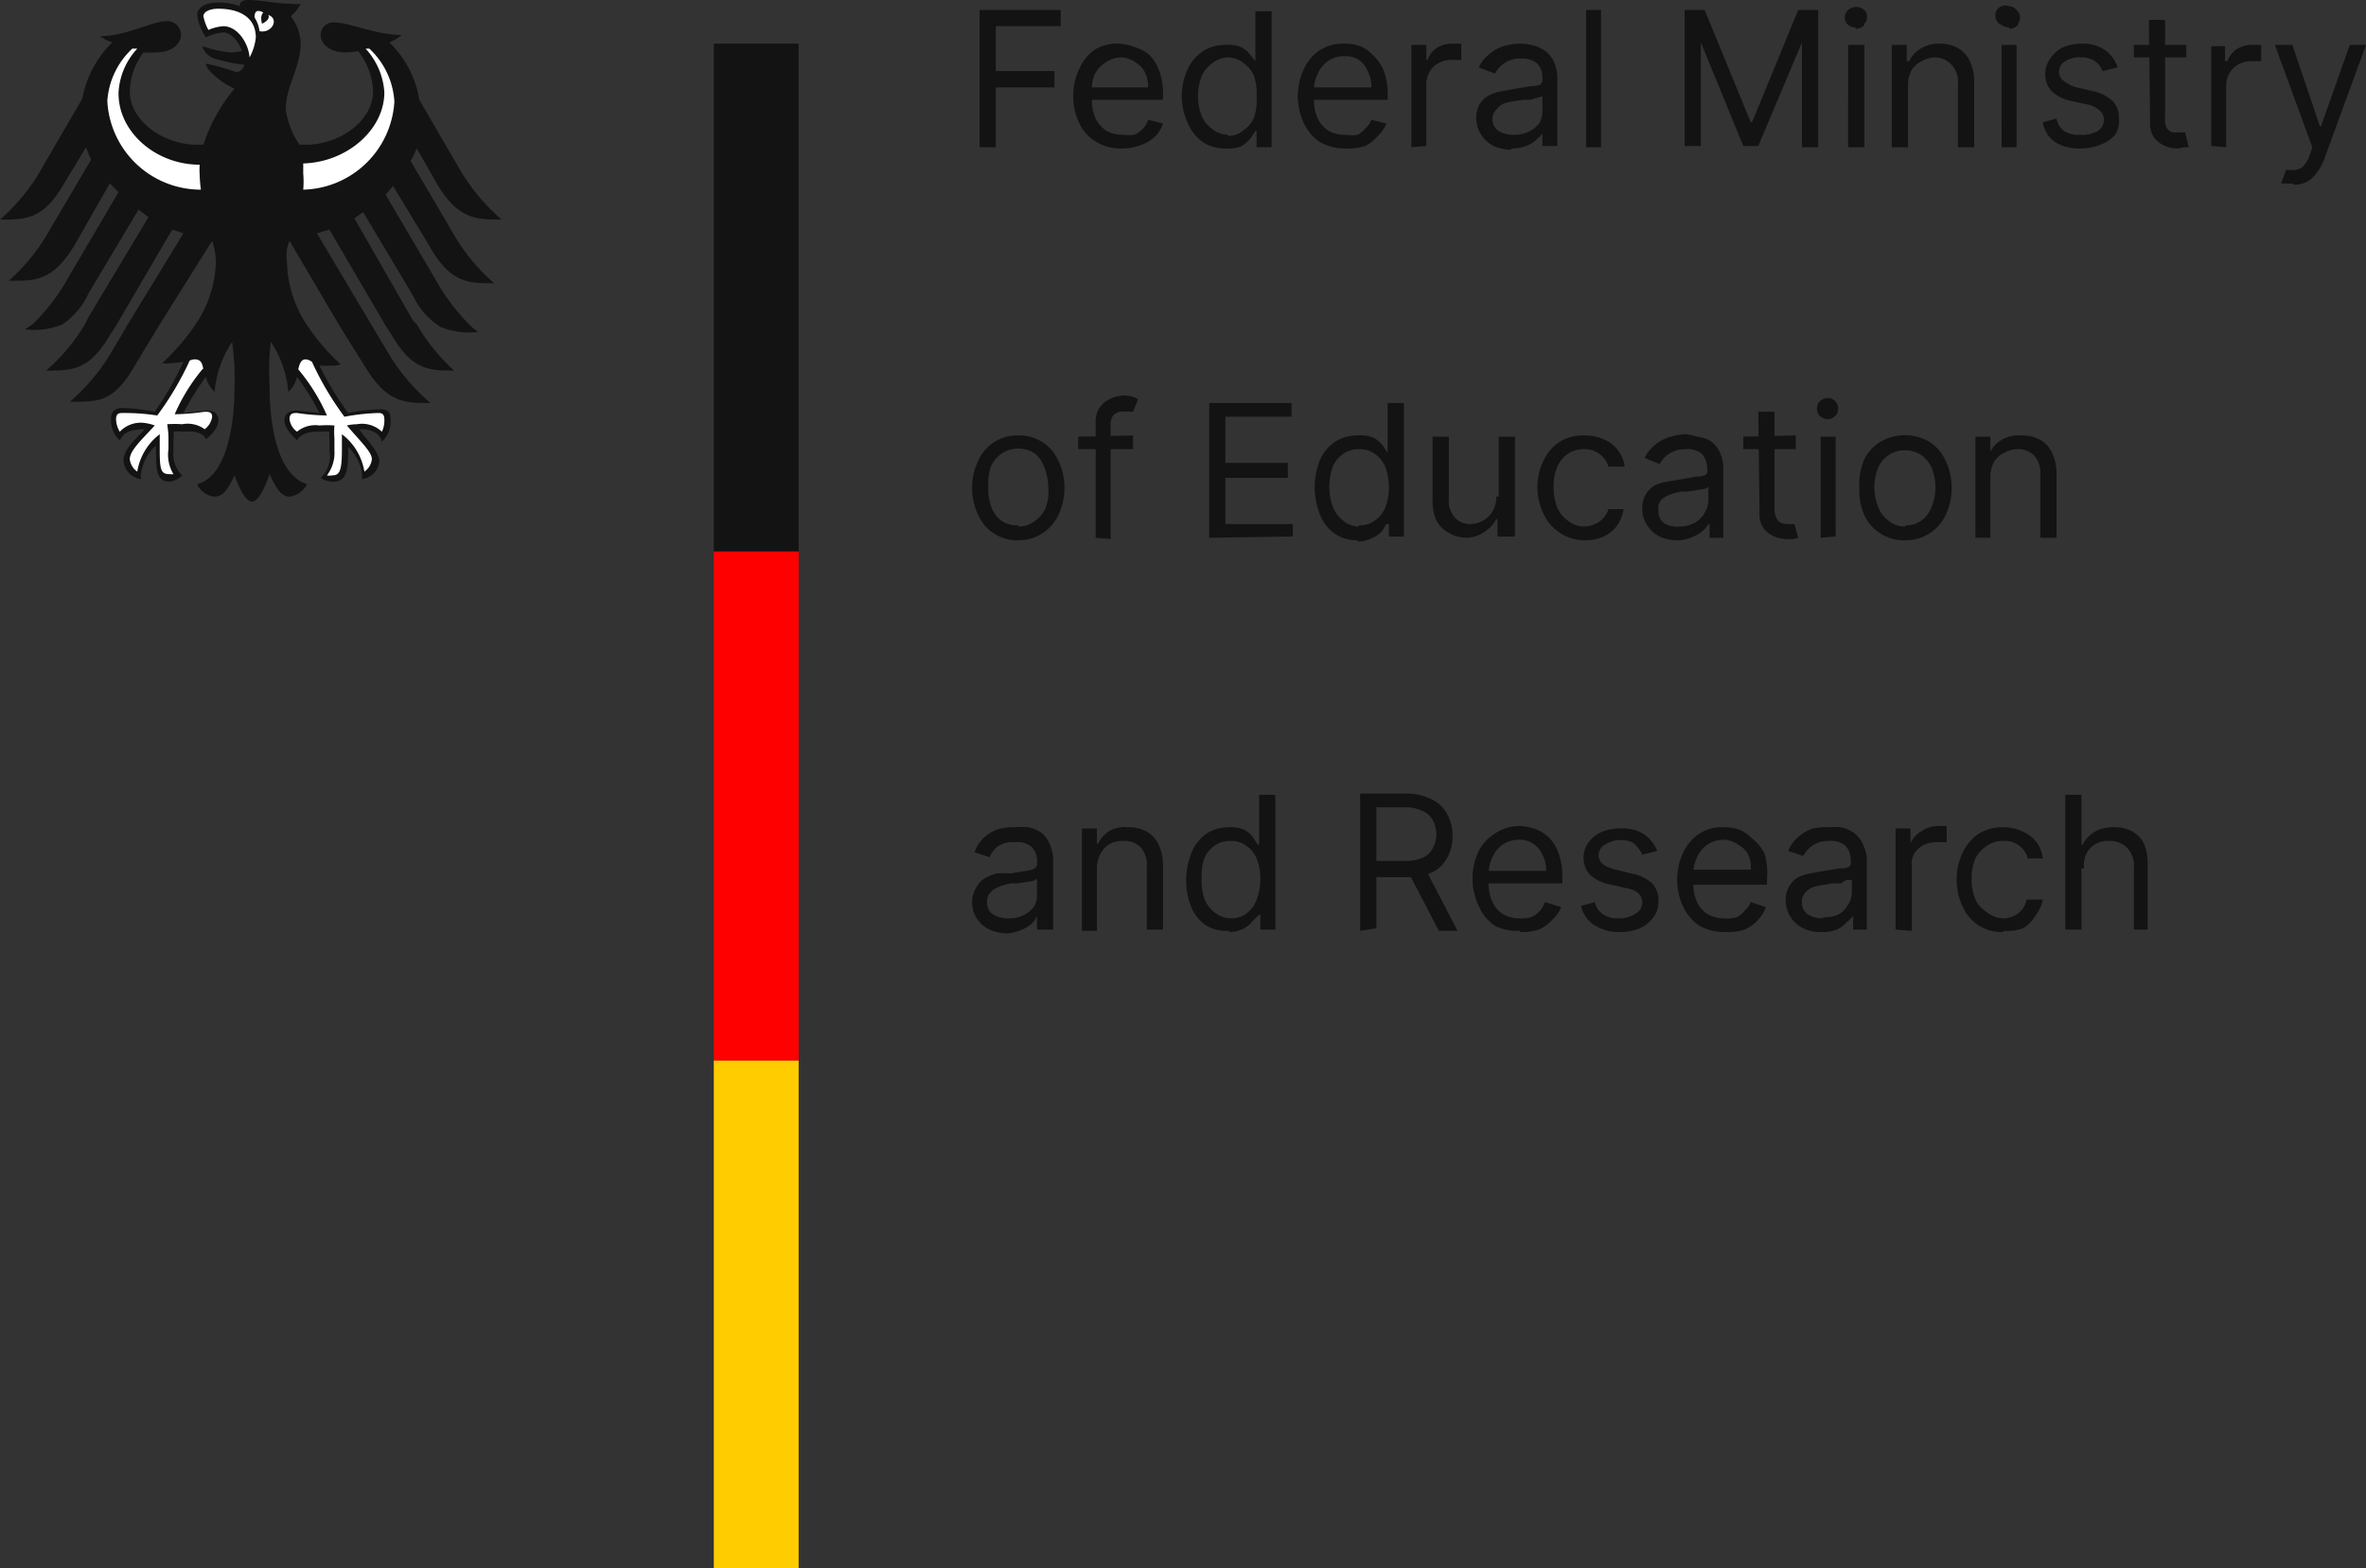 <svg xmlns="http://www.w3.org/2000/svg" width="189.6" height="125.7" viewBox="0 0 189.6 125.7"><rect x="0" y="0" width="189.6" height="125.7" fill="#333333" stroke="none"/><defs><clipPath id="a"><path fill="none" d="M-.5-2.2h203v129H-.5z"/></clipPath><clipPath id="b"><path fill="none" d="M77.1-2.2h125.3V85H77.1z"/></clipPath></defs><g clip-path="url(#a)"><path fill="#131313" d="M33.4 26a15.1 15.1 0 0 0 3 3.7c-2 0-3.4 0-5.1-3l-.4-.6-4.5-7.7-1 .3 4.4 7.4 1.2 2a15.9 15.9 0 0 0 3.5 4.2c-2.1 0-3.5 0-5.3-3l-2-3.2-4-6.8A3 3 0 0 0 23 21a9.4 9.4 0 0 0 1.7 5.2 17.1 17.1 0 0 0 2.6 3 1.8 1.8 0 0 1-.7.1 8.4 8.4 0 0 1-1 0 26 26 0 0 0 2.3 3.8 15.2 15.2 0 0 1 2.6-.3c.8 0 .8.5.8.9a2.2 2.2 0 0 1-.7 1.7c-.1-.4-.4-1-1.8-1 .3.6 1.6 1.7 1.6 2.6a1.6 1.6 0 0 1-1.4 1.4 2 2 0 0 0 0-.5 3.9 3.9 0 0 0-1.1-2.1 2.2 2.2 0 0 1 0 .3c0 1.8-.2 2.5-1.2 2.5a1.7 1.7 0 0 1-1-.3 2.4 2.4 0 0 0 .7-2.2v-.8a4.3 4.3 0 0 1 0-.7 3.5 3.5 0 0 0-.8 0s-1.4-.1-1.8.7c-.4-.4-1-1-1-1.6 0-.4.2-.8 1-.8l1.8.2a20.1 20.1 0 0 0-1.8-2.9 2.2 2.2 0 0 1-.7 1.2 8.3 8.3 0 0 0-1.4-4 19.7 19.7 0 0 0-.1 3.4c0 4.3 1 7.4 3 8a1.8 1.8 0 0 1-1.4 1c-.8 0-1.2-1-1.6-1.8-.2.6-.8 2.2-1.4 2.2s-1.2-1.5-1.4-2.1c-.4.8-.8 1.7-1.6 1.7a1.7 1.7 0 0 1-1.4-1c2-.5 3-3.7 3-8a20.9 20.9 0 0 0-.2-3.4 8.5 8.5 0 0 0-1.4 4 2.3 2.3 0 0 1-.7-1.2 22.3 22.3 0 0 0-1.8 2.9l1.9-.2c.7 0 .9.4.9.8 0 .6-.6 1.2-1 1.5-.3-.8-1.8-.6-1.8-.6a3.5 3.5 0 0 0-.8 0 4.3 4.3 0 0 1 0 .7v.8a2.4 2.4 0 0 0 .7 2 1.7 1.7 0 0 1-1 .5c-1 0-1.1-.8-1.1-2.5a2.2 2.2 0 0 1 0-.4 3.9 3.9 0 0 0-1.2 2.2 2 2 0 0 0 0 .5 1.6 1.6 0 0 1-1.4-1.5c0-1 1.3-2 1.7-2.5-1.5 0-1.8.5-2 .9a2.2 2.2 0 0 1-.7-1.7c0-.4.1-.9.9-.9a15.2 15.2 0 0 1 2.6.3 26 26 0 0 0 2.3-4 8.4 8.4 0 0 1-1 .1 1.8 1.8 0 0 1-.7 0 17.1 17.1 0 0 0 2.6-3 9.3 9.3 0 0 0 1.7-5.2 5.8 5.8 0 0 0-.3-1.6L12.8 26l-2 3.3c-1.7 3-3 2.9-5.2 2.9A16 16 0 0 0 9 28.1l1.3-2.2 4.4-7.2-.9-.3-4.5 7.7-.4.6c-1.7 3-3.1 3-5.2 3A15.3 15.3 0 0 0 6.8 26l.3-.6 4.8-8-.8-.6-4 6.7A6 6 0 0 1 5 26a6.1 6.1 0 0 1-3 .4l.6-.4a16 16 0 0 0 2.9-3.8l4-6.8-.7-.7L6 19.6c-1.8 3-3.2 2.9-5.3 2.9A15.5 15.5 0 0 0 4 18.4l3.3-5.6a10.2 10.2 0 0 1-.4-1l-1.7 2.8c-1.7 3-3.1 3-5.2 3a15.5 15.5 0 0 0 3.4-4.2l3.2-5.5A8.4 8.4 0 0 1 9 3.4a3.8 3.8 0 0 1-1-.5c2.1 0 4.2-1.2 5.3-1.2a1.1 1.1 0 0 1 1.2 1 .5.5 0 0 1 0 .1c0 .7-.7 1.4-2 1.4a6.6 6.6 0 0 1-1 0 5.4 5.4 0 0 0-1.1 3.1c0 2.4 2.7 4.3 5.4 4.3h.5a13.3 13.3 0 0 1 2.5-4.5c-1-.4-2.3-1.5-2.3-2a19 19 0 0 1 2.5.7 1 1 0 0 0 .6-.6 14.8 14.8 0 0 1-2.4-.5 1.6 1.6 0 0 1-1-1 11 11 0 0 0 2.2.5 5.5 5.5 0 0 0 1-.1c-.3-.8-.9-1.5-1.5-1.5a3.5 3.5 0 0 0-1.4.4 4.3 4.3 0 0 1-.7-1.8c0-.5.5-1 1.7-1a5.5 5.5 0 0 1 1 .1 2.6 2.6 0 0 1 .7.2c0-.3.2-.5.7-.5 1 0 2.2.3 3.5.3a1.8 1.8 0 0 0 .7 0 3.3 3.3 0 0 1-.8 1 3.8 3.8 0 0 1 .8 2.1c0 2-1.2 3.5-1.2 5.4a6.8 6.8 0 0 0 1.1 2.8h.5c2.7 0 5.4-1.9 5.4-4.3a5.5 5.5 0 0 0-1.2-3.2 6.6 6.6 0 0 1-1 .1c-1.3 0-2-.7-2-1.4a1 1 0 0 1 1.1-1c1.2 0 3.3 1 5.4 1a4.1 4.1 0 0 1-1 .6A8.2 8.2 0 0 1 33.6 8l3.2 5.5a16 16 0 0 0 3.4 4.1c-2 0-3.5 0-5.2-2.9l-1.6-2.8a11 11 0 0 1-.5 1l3.3 5.6a15.5 15.5 0 0 0 3.4 4.2c-2.1 0-3.5 0-5.2-3l-2.9-4.8-.6.7 4 6.8a16.4 16.4 0 0 0 2.9 3.8l.5.4a6 6 0 0 1-3-.4 5.9 5.9 0 0 1-2.2-2.5l-4-6.7-.7.5 4.7 8.2Z"/><path fill="#fff" fill-rule="evenodd" d="M16.3 29.6c-.1-.5-.2-.8-.7-.8a1 1 0 0 0-.4.1 24.4 24.4 0 0 1-2.6 4.4 17 17 0 0 0-2.8-.2c-.2 0-.5 0-.5.5a2 2 0 0 0 .3 1 2.3 2.3 0 0 1 2-.7 3.6 3.6 0 0 1 .8.2c-1 1.1-2 2-2 2.7a1.4 1.4 0 0 0 .6 1 4.7 4.7 0 0 1 1.8-3V36c0 1.7.1 2 .8 2a.9.9 0 0 0 .3 0 3 3 0 0 1-.4-2v-1a8.4 8.4 0 0 0-.1-1 8.1 8.1 0 0 1 1.2 0 2.3 2.3 0 0 1 1.8.4 1.5 1.5 0 0 0 .6-1c0-.4-.3-.4-.6-.4a18.4 18.4 0 0 1-2.4.2 14.9 14.9 0 0 1 2.3-3.7Z"/><path fill="#fff" d="M26.2 33.3a18.4 18.4 0 0 1-2.4-.2c-.3 0-.6 0-.6.5a1.5 1.5 0 0 0 .6 1 2.3 2.3 0 0 1 1.8-.5 8.1 8.1 0 0 1 1.2 0 5.5 5.5 0 0 0 0 1v1a3 3 0 0 1-.6 2 .9.9 0 0 0 .4 0c.6 0 .8-.3.8-2.1v-1.2a4.7 4.7 0 0 1 1.8 3 1.4 1.4 0 0 0 .6-1c0-.6-1-1.5-2-2.7a3.6 3.6 0 0 1 .8-.1 2.3 2.3 0 0 1 2 .6 2 2 0 0 0 .2-1c0-.5-.3-.5-.5-.5a17 17 0 0 0-2.7.3A24.4 24.4 0 0 1 25 29a1 1 0 0 0-.5-.2c-.4 0-.5.4-.6.8a15.3 15.3 0 0 1 2.3 3.7Zm5.4-25.2a6.3 6.3 0 0 0-2-4.2h-.3a5.7 5.7 0 0 1 1.5 3.5c0 3-3 5.6-6.5 5.7v.8a7.6 7.6 0 0 1 0 1.3 7.5 7.5 0 0 0 7.3-7ZM9.5 7.4A5.6 5.6 0 0 1 11 3.9h-.4a6.3 6.3 0 0 0-2 4.2 7.5 7.5 0 0 0 7.5 7.1A10.8 10.8 0 0 1 16 14a5.6 5.6 0 0 1 0-.8c-3.5 0-6.5-2.6-6.5-5.7ZM20 4.6a4.2 4.2 0 0 0 .5-1.6c0-1.6-1.3-2.3-3-2.3-.8 0-1.2.3-1.2.6a3.9 3.9 0 0 0 .4 1.1 3.7 3.7 0 0 1 1.2-.3c1.1 0 2 1.3 2.1 2.5Z"/><path fill="#fff" fill-rule="evenodd" d="M20.8 2.5c1 .2 1.6-1 .7-1.3.2.4-.5.7-.5.7s-.2-.6.1-.9c-.6-.3-.7 0-.7.4a2.7 2.7 0 0 1 .4 1.1Z"/><path fill="#131313" d="M64 3.5h-6.8v40.7H64Z"/><path fill="red" d="M64 44.2h-6.8V85H64Z"/><path fill="#fc0" d="M64 85h-6.8v40.7H64Z"/><g fill="#131313" clip-path="url(#b)"><path d="M78.5 11.8V.8H85v1.3h-5.2v3.6h4.7V7h-4.7v4.8Zm11.4.1a3.7 3.7 0 0 1-2-.5 3.4 3.4 0 0 1-1.4-1.5 5 5 0 0 1-.5-2.2 5 5 0 0 1 .5-2.2A3.6 3.6 0 0 1 87.7 4a3.4 3.4 0 0 1 2-.5 4.2 4.2 0 0 1 1.3.3 3.1 3.1 0 0 1 1.1.6 3.3 3.3 0 0 1 .8 1.3 5.3 5.3 0 0 1 .3 2V8H87V7h5a2.5 2.5 0 0 0-.3-1.3A2 2 0 0 0 91 5a2.1 2.1 0 0 0-1.2-.4 2.3 2.3 0 0 0-1.2.4 2.6 2.6 0 0 0-.9 1 2.9 2.9 0 0 0-.2 1.2V8a3.5 3.5 0 0 0 .3 1.5 2.4 2.4 0 0 0 .9 1 2.6 2.6 0 0 0 1.3.3 3 3 0 0 0 .9 0 2 2 0 0 0 .7-.5 1.7 1.7 0 0 0 .4-.7l1.2.3a2.6 2.6 0 0 1-.6 1 3 3 0 0 1-1.1.7 4.3 4.3 0 0 1-1.5.3Zm8.3 0a3.3 3.3 0 0 1-1.8-.5 3.6 3.6 0 0 1-1.2-1.5 5.3 5.3 0 0 1-.5-2.1 5.2 5.2 0 0 1 .5-2.3 3.5 3.5 0 0 1 1.2-1.4 3.3 3.3 0 0 1 1.8-.5 2.5 2.5 0 0 1 1.3.2 2.2 2.2 0 0 1 .7.6l.4.5v-4h1.3v10.9h-1.2v-1.3h-.1l-.4.6a2.5 2.5 0 0 1-.7.6 2.6 2.6 0 0 1-1.3.2Zm.2-1a2 2 0 0 0 1.3-.5 2.4 2.4 0 0 0 .8-1 4.5 4.5 0 0 0 .2-1.7 4.6 4.6 0 0 0-.2-1.6 2.3 2.3 0 0 0-.8-1 2 2 0 0 0-1.3-.5 2.2 2.2 0 0 0-1.3.5 2.5 2.5 0 0 0-.8 1 4.3 4.3 0 0 0-.3 1.6 4.3 4.3 0 0 0 .3 1.6 2.5 2.5 0 0 0 .8 1 2 2 0 0 0 1.3.5Zm9.4 1a4 4 0 0 1-2-.5 3.6 3.6 0 0 1-1.3-1.5 5 5 0 0 1-.5-2.2 5.2 5.2 0 0 1 .5-2.2 3.6 3.6 0 0 1 1.3-1.5 3.4 3.4 0 0 1 1.9-.5 3.8 3.8 0 0 1 1.3.2 3 3 0 0 1 1 .7 3.5 3.5 0 0 1 .9 1.3 5.3 5.3 0 0 1 .3 1.9V8h-6.3V7h5a2.8 2.8 0 0 0-.3-1.3 2 2 0 0 0-.7-.9 2.1 2.1 0 0 0-1.2-.3 2.3 2.3 0 0 0-1.3.4 2.6 2.6 0 0 0-.8 1 2.9 2.9 0 0 0-.3 1.2V8a3.4 3.4 0 0 0 .3 1.5 2.3 2.3 0 0 0 .9 1 2.6 2.6 0 0 0 1.3.3 3 3 0 0 0 1 0 2 2 0 0 0 .6-.5 1.8 1.8 0 0 0 .5-.7l1.2.3a2.6 2.6 0 0 1-.7 1 3.2 3.2 0 0 1-1 .8 4.4 4.4 0 0 1-1.6.2Zm5.3-.1V3.6h1.2v1.2h.1a1.9 1.9 0 0 1 .8-1 2.4 2.4 0 0 1 1.3-.3h.6v1.3h-.7a2.2 2.2 0 0 0-1 .2 1.8 1.8 0 0 0-.8.7 1.9 1.9 0 0 0-.3 1v5Zm8 .2a3.4 3.4 0 0 1-1.4-.3 2.4 2.4 0 0 1-1-.9 2.4 2.4 0 0 1-.4-1.3 2.2 2.2 0 0 1 .3-1.2 2 2 0 0 1 .8-.7 4 4 0 0 1 1-.3l1.1-.2 1.2-.2a2 2 0 0 0 .7-.1.5.5 0 0 0 .2-.5 1.6 1.6 0 0 0-.4-1.2 1.8 1.8 0 0 0-1.3-.4 2.2 2.2 0 0 0-2.1 1.2l-1.3-.5a2.9 2.9 0 0 1 .9-1.1 3.1 3.1 0 0 1 1.1-.6 4.8 4.8 0 0 1 1.3-.2 4.6 4.6 0 0 1 .9.1 2.8 2.8 0 0 1 1 .4 2.3 2.3 0 0 1 .8.9 3.3 3.3 0 0 1 .3 1.5v5.3h-1.2v-1a2.1 2.1 0 0 1-.5.5 2.2 2.2 0 0 1-.8.5 3.2 3.2 0 0 1-1.2.2Zm.2-1.2a2.5 2.5 0 0 0 1.3-.3 2 2 0 0 0 .8-.7 2 2 0 0 0 .2-1V7.7a.9.9 0 0 1-.3.1l-.7.2h-.6l-.6.1a4.8 4.8 0 0 0-.9.2 1.5 1.5 0 0 0-.6.5 1 1 0 0 0-.3.7 1.1 1.1 0 0 0 .5 1 2.2 2.2 0 0 0 1.2.3Zm7-10v11h-1.2V.8Zm6.7 0h1.6l3.7 9h.1l3.7-9h1.6v11h-1.3V3.4l-3.5 8.3h-1.2l-3.4-8.3v8.3H135Zm13.1 11V3.6h1.3v8.2Zm.6-9.6a1 1 0 0 1-.6-.2.8.8 0 0 1 0-1.2 1 1 0 0 1 1.3 0 .8.8 0 0 1 0 1.1V2a.9.9 0 0 1-.7.3Zm4.2 4.6v5h-1.3V3.6h1.2v1.3h.2a2.3 2.3 0 0 1 .9-1 2.8 2.8 0 0 1 1.5-.4 2.9 2.9 0 0 1 1.4.3 2.3 2.3 0 0 1 1 1 3.7 3.7 0 0 1 .4 1.8v5.2h-1.3V6.7a2 2 0 0 0-.5-1.5 1.8 1.8 0 0 0-1.4-.6 2.4 2.4 0 0 0-1 .3 2 2 0 0 0-.8.7 2.5 2.5 0 0 0-.3 1.3Zm7.5 5V3.6h1.2v8.2Zm.6-9.6a1 1 0 0 1-.6-.2.8.8 0 0 1 .6-1.5.8.8 0 0 1 .6.3.8.8 0 0 1 .1 1.1V2a.9.9 0 0 1-.7.3Zm8.7 3.2-1.2.3a2.3 2.3 0 0 0-.3-.5 1.5 1.5 0 0 0-.5-.4 2 2 0 0 0-1-.2 2.1 2.1 0 0 0-1.2.3 1 1 0 0 0-.5.9.9.9 0 0 0 .4.7 2.8 2.8 0 0 0 1 .5l1.3.3a3.4 3.4 0 0 1 1.6.8 1.9 1.9 0 0 1 .5 1.4 2 2 0 0 1-.3 1.3 2.8 2.8 0 0 1-1.2.8 4.2 4.2 0 0 1-1.6.3 3.6 3.6 0 0 1-2-.5 2.4 2.4 0 0 1-1-1.6l1.1-.3a1.6 1.6 0 0 0 .6 1 2.2 2.2 0 0 0 1.3.3 2.4 2.4 0 0 0 1.4-.3 1.1 1.1 0 0 0 .5-1 1 1 0 0 0-.3-.6 2 2 0 0 0-.9-.5l-1.4-.3a3.3 3.3 0 0 1-1.6-.8 2 2 0 0 1-.5-1.4 2 2 0 0 1 .4-1.2 2.6 2.6 0 0 1 1-.9 3.7 3.7 0 0 1 1.6-.3 3 3 0 0 1 1.9.6 2.8 2.8 0 0 1 .9 1.3Zm5.5-1.8v1H171v-1Zm-3-2h1.3v7.8a1.6 1.6 0 0 0 .1.8.8.8 0 0 0 .5.4 1.5 1.5 0 0 0 .5 0h.5l.3 1.2h-.4a2.8 2.8 0 0 1-.5.1 2.6 2.6 0 0 1-1-.2 2.2 2.2 0 0 1-.9-.7 2 2 0 0 1-.3-1.2Zm5 10.1v-8h1.1v1.2h.2a2 2 0 0 1 .8-1 2.4 2.4 0 0 1 1.3-.3h.6v1.3h-.7a2.2 2.2 0 0 0-1 .2 1.8 1.8 0 0 0-.8.7 1.9 1.9 0 0 0-.3 1v5Zm6.5 3a2.2 2.2 0 0 1-.5 0 1.9 1.9 0 0 1-.4 0l.4-1.1a2.2 2.2 0 0 0 .8 0 1 1 0 0 0 .6-.3 2.5 2.5 0 0 0 .5-.9l.2-.6-3-8.2h1.4l2.2 6.5h.1l2.3-6.5h1.3l-3.4 9.3a3.6 3.6 0 0 1-.6 1 2.1 2.1 0 0 1-.8.7 2.3 2.3 0 0 1-1 .2ZM81.6 43.3a3.4 3.4 0 0 1-3.2-2 5 5 0 0 1-.5-2.2 5 5 0 0 1 .5-2.2 3.4 3.4 0 0 1 3.2-2 3.4 3.4 0 0 1 3.2 2 5 5 0 0 1 .5 2.2 5 5 0 0 1-.5 2.2 3.5 3.5 0 0 1-3.2 2Zm0-1.1a2.1 2.1 0 0 0 1.4-.5 2.4 2.4 0 0 0 .8-1A4 4 0 0 0 84 39a4.2 4.2 0 0 0-.3-1.5 2.5 2.5 0 0 0-.7-1.1 2.4 2.4 0 0 0-2.8 0 2.5 2.5 0 0 0-.8 1 4.2 4.2 0 0 0-.2 1.6 4 4 0 0 0 .2 1.5 2.4 2.4 0 0 0 .8 1.2 2.2 2.2 0 0 0 1.4.4Zm9.2-7.3V36h-4.4v-1Zm-3 8.2v-9.2a2 2 0 0 1 .3-1.2 2 2 0 0 1 .8-.7 2.7 2.7 0 0 1 1.1-.3 3.2 3.2 0 0 1 .8.1 3.2 3.2 0 0 1 .4.2l-.4 1h-.2a1.6 1.6 0 0 0-.4 0 1.1 1.1 0 0 0-1 .3 1.4 1.4 0 0 0-.2.9v9Zm9.1 0V32.3h6.6v1.1h-5.3v3.7h5v1.2h-5V42h5.4v1Zm11.9.2a3.2 3.2 0 0 1-1.8-.5 3.4 3.4 0 0 1-1.2-1.5 5.9 5.9 0 0 1 0-4.5 3.4 3.4 0 0 1 1.2-1.4 3.2 3.2 0 0 1 1.8-.5 2.6 2.6 0 0 1 1.3.2 2.2 2.2 0 0 1 .7.6l.4.6v-4h1.3V43h-1.2v-1h-.2l-.3.5a2.4 2.4 0 0 1-.8.6 2.6 2.6 0 0 1-1.2.3Zm.1-1.2a2 2 0 0 0 1.3-.4 2.4 2.4 0 0 0 .8-1 4.5 4.5 0 0 0 .3-1.7 4.6 4.6 0 0 0-.3-1.6 2.3 2.3 0 0 0-.8-1 2 2 0 0 0-1.3-.4 2.2 2.2 0 0 0-1.3.4 2.4 2.4 0 0 0-.8 1 4.8 4.8 0 0 0 0 3.2 2.5 2.5 0 0 0 .8 1.1 2 2 0 0 0 1.3.5Zm11.2-2.3V35h1.3v8H120v-1.4h-.1a2.6 2.6 0 0 1-.9 1 2.6 2.6 0 0 1-1.5.5 2.8 2.8 0 0 1-1.4-.4 2.3 2.3 0 0 1-1-1 3.8 3.8 0 0 1-.3-1.7v-5h1.3v5a2 2 0 0 0 .5 1.5 1.7 1.7 0 0 0 1.3.5 2.1 2.1 0 0 0 2-2.2Zm6.9 3.5a3.5 3.5 0 0 1-2-.6 3.6 3.6 0 0 1-1.3-1.5 5 5 0 0 1-.5-2.1 4.8 4.8 0 0 1 .5-2.2 3.6 3.6 0 0 1 1.3-1.5 3.5 3.5 0 0 1 2-.5 3.6 3.6 0 0 1 1.5.3 2.8 2.8 0 0 1 1.7 2.2h-1.3a2 2 0 0 0-2-1.4 2.2 2.2 0 0 0-1.3.4 2.5 2.5 0 0 0-.8 1 4 4 0 0 0-.3 1.7 4.2 4.2 0 0 0 .3 1.6 2.6 2.6 0 0 0 .8 1 2.2 2.2 0 0 0 1.3.5 2 2 0 0 0 .9-.2 1.8 1.8 0 0 0 .7-.5 1.9 1.9 0 0 0 .4-.7h1.2a3 3 0 0 1-.5 1.3 2.8 2.8 0 0 1-1.1.9 3.4 3.4 0 0 1-1.5.3Zm7.4 0a3.4 3.4 0 0 1-1.4-.3 2.3 2.3 0 0 1-1-.9 2.4 2.4 0 0 1-.4-1.3 2.2 2.2 0 0 1 .3-1.2 2 2 0 0 1 .7-.7 4 4 0 0 1 1-.3l1.2-.2 1.1-.2a2 2 0 0 0 .7-.1.4.4 0 0 0 .2-.5 1.7 1.7 0 0 0-.4-1.2 1.7 1.7 0 0 0-1.3-.4 2.3 2.3 0 0 0-1.4.4 2.2 2.2 0 0 0-.7.8l-1.2-.5a2.9 2.9 0 0 1 .9-1.1 3.2 3.2 0 0 1 1.2-.6 4.8 4.8 0 0 1 1.2-.2 4.6 4.6 0 0 1 .9.2 2.8 2.8 0 0 1 1 .3 2.3 2.3 0 0 1 .8.9 3.3 3.3 0 0 1 .3 1.5v5.4H137V42h-.1a2.1 2.1 0 0 1-.4.5 2.6 2.6 0 0 1-.8.5 3 3 0 0 1-1.2.3Zm.2-1.1a2.5 2.5 0 0 0 1.2-.3 2 2 0 0 0 .8-.8 1.9 1.9 0 0 0 .3-1V39a.6.6 0 0 1-.4.2 4.6 4.6 0 0 0-.6.1l-.7.1h-.5a4.6 4.6 0 0 0-1 .3 1.5 1.5 0 0 0-.6.4 1 1 0 0 0-.2.8 1.2 1.2 0 0 0 .4 1 2.1 2.1 0 0 0 1.3.3Zm9.3-7.3V36h-4.2v-1Zm-3-1.9h1.3v7.8a1.5 1.5 0 0 0 .2.8.8.8 0 0 0 .3.3 1.6 1.6 0 0 0 .6.1h.5l.3 1.1-.4.1a2.8 2.8 0 0 1-.5 0 2.5 2.5 0 0 1-1-.2 2.1 2.1 0 0 1-.9-.7 2 2 0 0 1-.3-1.2Zm5 10.1V35h1.2v8Zm.5-9.5a1 1 0 0 1-.6-.3.8.8 0 0 1-.2-.5.8.8 0 0 1 .2-.6 1 1 0 0 1 .6-.3.8.8 0 0 1 .7.3.8.8 0 0 1 .2.5.8.8 0 0 1-.2.6.9.9 0 0 1-.6.3Zm6.3 9.7a3.5 3.5 0 0 1-3.3-2 5 5 0 0 1-.4-2.2 5 5 0 0 1 .4-2.3 3.5 3.5 0 0 1 1.3-1.4 3.9 3.9 0 0 1 3.9 0 3.5 3.5 0 0 1 1.3 1.5 5 5 0 0 1 .5 2.2 5 5 0 0 1-.5 2.2 3.5 3.5 0 0 1-3.2 2Zm0-1.2a2.1 2.1 0 0 0 1.3-.4 2.4 2.4 0 0 0 .8-1.1 4.3 4.3 0 0 0 .3-1.5 4.4 4.4 0 0 0-.3-1.6 2.5 2.5 0 0 0-.8-1 2.4 2.4 0 0 0-2.7 0 2.5 2.5 0 0 0-.8 1 4.4 4.4 0 0 0-.3 1.6 4.3 4.3 0 0 0 .3 1.5 2.4 2.4 0 0 0 .8 1.1 2.1 2.1 0 0 0 1.4.5Zm6.8-3.9v4.9h-1.2V35h1.2v1.2a2.3 2.3 0 0 1 1-1 2.6 2.6 0 0 1 1.5-.3 3 3 0 0 1 1.4.3 2.3 2.3 0 0 1 1 1 3.8 3.8 0 0 1 .4 1.7v5.2h-1.3v-5a2.1 2.1 0 0 0-.5-1.6 1.8 1.8 0 0 0-1.4-.5 2.1 2.1 0 0 0-1 .3 2 2 0 0 0-.8.7 2.5 2.5 0 0 0-.3 1.2ZM80.7 74.8a3.4 3.4 0 0 1-1.4-.3 2.4 2.4 0 0 1-1.4-2.3 2.1 2.1 0 0 1 .3-1 2 2 0 0 1 .7-.8 3.5 3.5 0 0 1 1-.4 10.5 10.5 0 0 1 1.1 0l1.2-.2a1.8 1.8 0 0 0 .7-.2.4.4 0 0 0 .2-.4 1.7 1.7 0 0 0-.4-1.3 1.7 1.7 0 0 0-1.3-.4 2.3 2.3 0 0 0-1.4.3 2.2 2.2 0 0 0-.7.9l-1.2-.4A2.8 2.8 0 0 1 79 67a3 3 0 0 1 1.2-.6 4.8 4.8 0 0 1 1.2-.1 4.6 4.6 0 0 1 1 0 2.8 2.8 0 0 1 1 .4 2.3 2.3 0 0 1 .7.9 3.3 3.3 0 0 1 .3 1.5v5.4h-1.3v-1.1a2.3 2.3 0 0 1-.4.6 2.6 2.6 0 0 1-.8.5 3 3 0 0 1-1.2.3Zm.2-1.2a2.4 2.4 0 0 0 1.2-.3 2 2 0 0 0 .8-.7 1.9 1.9 0 0 0 .2-1v-1.2a.8.8 0 0 1-.3.2 6 6 0 0 1-.6.1l-.7.1H81a4.6 4.6 0 0 0-1 .3 1.5 1.5 0 0 0-.6.4 1 1 0 0 0-.3.8 1.1 1.1 0 0 0 .5 1 2.2 2.2 0 0 0 1.3.3Zm7-4v5h-1.2v-8.2h1.2v1.2h.1a2.4 2.4 0 0 1 .9-1 2.6 2.6 0 0 1 1.5-.3 3 3 0 0 1 1.4.3 2.3 2.3 0 0 1 1 1 3.8 3.8 0 0 1 .4 1.7v5.2h-1.3v-5a2.1 2.1 0 0 0-.5-1.6 1.8 1.8 0 0 0-1.4-.5 2.1 2.1 0 0 0-1 .2 2 2 0 0 0-.8.8 2.5 2.5 0 0 0-.3 1.2Zm10.6 5a3.2 3.2 0 0 1-1.8-.4 3.4 3.4 0 0 1-1.2-1.4 5.9 5.9 0 0 1 0-4.5 3.4 3.4 0 0 1 1.2-1.5 3.3 3.3 0 0 1 1.8-.5 2.6 2.6 0 0 1 1.2.2 2 2 0 0 1 .7.6l.4.6h.1v-4h1.3v10.8H101v-1.2h-.1l-.5.5a2.5 2.5 0 0 1-.7.6 2.8 2.8 0 0 1-1.2.3Zm.1-1a2 2 0 0 0 1.3-.4 2.4 2.4 0 0 0 .8-1.1 4.5 4.5 0 0 0 .3-1.7 4.3 4.3 0 0 0-.3-1.6 2.3 2.3 0 0 0-.8-1 2 2 0 0 0-1.3-.4 2 2 0 0 0-1.3.4 2.4 2.4 0 0 0-.8 1 4.2 4.2 0 0 0-.2 1.6 4.5 4.5 0 0 0 .2 1.6 2.7 2.7 0 0 0 .8 1.1 2.1 2.1 0 0 0 1.4.5Zm10.4 1v-11h3.7a4.4 4.4 0 0 1 2.1.5 2.8 2.8 0 0 1 1.2 1.2 3.6 3.6 0 0 1 .4 1.7 3.6 3.6 0 0 1-.4 1.7 2.8 2.8 0 0 1-1.2 1.2 4.8 4.8 0 0 1-2 .4h-3V69h2.9a3.2 3.2 0 0 0 1.4-.3 1.6 1.6 0 0 0 .7-.7 2.3 2.3 0 0 0 .3-1.1 2.4 2.4 0 0 0-.3-1.2 1.7 1.7 0 0 0-.8-.7 3.1 3.1 0 0 0-1.4-.3h-2.3v9.7Zm5.2-5 2.6 5h-1.5l-2.6-5Zm7.6 5a4 4 0 0 1-2-.4 3.5 3.5 0 0 1-1.3-1.6 5 5 0 0 1-.5-2.1 5.1 5.1 0 0 1 .5-2.3 3.6 3.6 0 0 1 1.3-1.4 3.5 3.5 0 0 1 1.9-.6 3.9 3.9 0 0 1 1.2.2 3.1 3.1 0 0 1 1.2.7 3.3 3.3 0 0 1 .8 1.3 5.3 5.3 0 0 1 .3 1.9v.5h-6.3v-1h5a2.6 2.6 0 0 0-.3-1.3 2 2 0 0 0-2-1.2 2.3 2.3 0 0 0-1.2.4 2.4 2.4 0 0 0-.8 1 2.8 2.8 0 0 0-.3 1.3v.7a3.5 3.5 0 0 0 .3 1.6 2.3 2.3 0 0 0 .9 1 2.6 2.6 0 0 0 1.3.3 2.5 2.5 0 0 0 .9-.1 2 2 0 0 0 .7-.5 2 2 0 0 0 .4-.7l1.3.4a2.6 2.6 0 0 1-.7 1 3 3 0 0 1-1.1.8 4.2 4.2 0 0 1-1.5.2Zm11-6.4-1.2.3a1.8 1.8 0 0 0-.3-.5 1.7 1.7 0 0 0-.5-.5 2.4 2.4 0 0 0-2.2.2 1 1 0 0 0-.5.8 1 1 0 0 0 .4.8 3 3 0 0 0 1 .4l1.2.3a3.4 3.4 0 0 1 1.7.8 2 2 0 0 1 .5 1.4 2 2 0 0 1-.4 1.3 2.6 2.6 0 0 1-1.1.9 4.2 4.2 0 0 1-1.7.3 3.6 3.6 0 0 1-2-.6 2.4 2.4 0 0 1-1-1.5l1.1-.3a1.6 1.6 0 0 0 .7 1 2 2 0 0 0 1.2.3 2.3 2.3 0 0 0 1.4-.4 1 1 0 0 0 .5-.9 1 1 0 0 0-.3-.7 1.8 1.8 0 0 0-.9-.4l-1.3-.3a3.3 3.3 0 0 1-1.7-.8 2.1 2.1 0 0 1-.1-2.6 2.7 2.7 0 0 1 1-.8 3.7 3.7 0 0 1 1.6-.3 3 3 0 0 1 1.9.5 2.9 2.9 0 0 1 1 1.3Zm5.4 6.5a4 4 0 0 1-2-.5 3.6 3.6 0 0 1-1.3-1.5 5 5 0 0 1-.5-2.2 5 5 0 0 1 .5-2.2 3.6 3.6 0 0 1 1.3-1.5 3.4 3.4 0 0 1 2-.5 3.8 3.8 0 0 1 1.2.2 3 3 0 0 1 1 .7 3.5 3.5 0 0 1 1 1.2 5.3 5.3 0 0 1 .2 2v.5h-6.3v-1.2h5a2.6 2.6 0 0 0-.2-1.2 2 2 0 0 0-.8-.8 2.2 2.2 0 0 0-1.2-.4 2.3 2.3 0 0 0-1.3.4 2.5 2.5 0 0 0-.8 1 2.9 2.9 0 0 0-.3 1.3v.7a3.4 3.4 0 0 0 .3 1.6 2.2 2.2 0 0 0 .9 1 2.7 2.7 0 0 0 1.3.3 2.5 2.5 0 0 0 1-.1 2 2 0 0 0 .6-.5 2 2 0 0 0 .5-.7l1.2.4a2.6 2.6 0 0 1-.6 1 3 3 0 0 1-1.1.8 4.2 4.2 0 0 1-1.5.2Zm7.7 0a3.2 3.2 0 0 1-1.4-.3 2.5 2.5 0 0 1-1-.9 2.4 2.4 0 0 1-.4-1.3 2.1 2.1 0 0 1 .3-1.2 2 2 0 0 1 .7-.7 3.9 3.9 0 0 1 1-.3 10.7 10.7 0 0 1 1.1-.2l1.2-.2a1.8 1.8 0 0 0 .7-.1.4.4 0 0 0 .2-.5 1.6 1.6 0 0 0-.4-1.2 1.7 1.7 0 0 0-1.3-.4 2.2 2.2 0 0 0-1.4.4 2.4 2.4 0 0 0-.7.8l-1.2-.4a2.8 2.8 0 0 1 .9-1.2 3 3 0 0 1 1.1-.6 4.8 4.8 0 0 1 1.3-.1 4.6 4.6 0 0 1 .9 0 2.8 2.8 0 0 1 1 .4 2.3 2.3 0 0 1 .8 1 3 3 0 0 1 .3 1.5v5.3h-1.1v-1.1a2.4 2.4 0 0 1-.5.5 2.6 2.6 0 0 1-.8.6 3.1 3.1 0 0 1-1.2.2Zm.2-1.2a2.4 2.4 0 0 0 1.2-.2 2 2 0 0 0 .8-.8 2 2 0 0 0 .3-1v-1a.8.8 0 0 1-.4 0l-.5.3h-.7l-.5.1a4.9 4.9 0 0 0-1 .2 1.5 1.5 0 0 0-.6.4 1 1 0 0 0-.3.8 1.1 1.1 0 0 0 .5 1 2.2 2.2 0 0 0 1.2.3Zm5.8 1v-8.1h1.2v1.2a2 2 0 0 1 .9-1 2.4 2.4 0 0 1 1.3-.4h.7v1.3h-.3a3.8 3.8 0 0 0-.5 0 2.3 2.3 0 0 0-1 .2 2 2 0 0 0-.8.7 1.9 1.9 0 0 0-.2 1v5.2Zm8.6.2a3.4 3.4 0 0 1-3.2-2 5 5 0 0 1-.5-2.2 4.8 4.8 0 0 1 .5-2.2 3.6 3.6 0 0 1 1.3-1.5 3.5 3.5 0 0 1 1.9-.5 3.8 3.8 0 0 1 1.5.3 3 3 0 0 1 1.2.9 2.7 2.7 0 0 1 .5 1.3h-1.2a1.9 1.9 0 0 0-2-1.4 2.2 2.2 0 0 0-1.3.4 2.5 2.5 0 0 0-.9 1 3.8 3.8 0 0 0-.3 1.6 4.2 4.2 0 0 0 .3 1.7 2.6 2.6 0 0 0 .9 1 2.2 2.2 0 0 0 1.3.5 2 2 0 0 0 .9-.2 1.8 1.8 0 0 0 1-1.3h1.3a3 3 0 0 1-.6 1.3 2.8 2.8 0 0 1-1 1 3.5 3.5 0 0 1-1.5.2Zm6.3-5.1v4.9h-1.3V63.7h1.3v4h.1a2.3 2.3 0 0 1 .9-1 2.8 2.8 0 0 1 1.5-.4 3 3 0 0 1 1.5.3 2.3 2.3 0 0 1 1 1 3.8 3.8 0 0 1 .3 1.7v5.2H171v-5a2 2 0 0 0-.6-1.6 1.8 1.8 0 0 0-1.3-.5 2.2 2.2 0 0 0-1.1.2 1.9 1.9 0 0 0-.8.8 2.4 2.4 0 0 0-.2 1.2Z"/></g></g></svg>